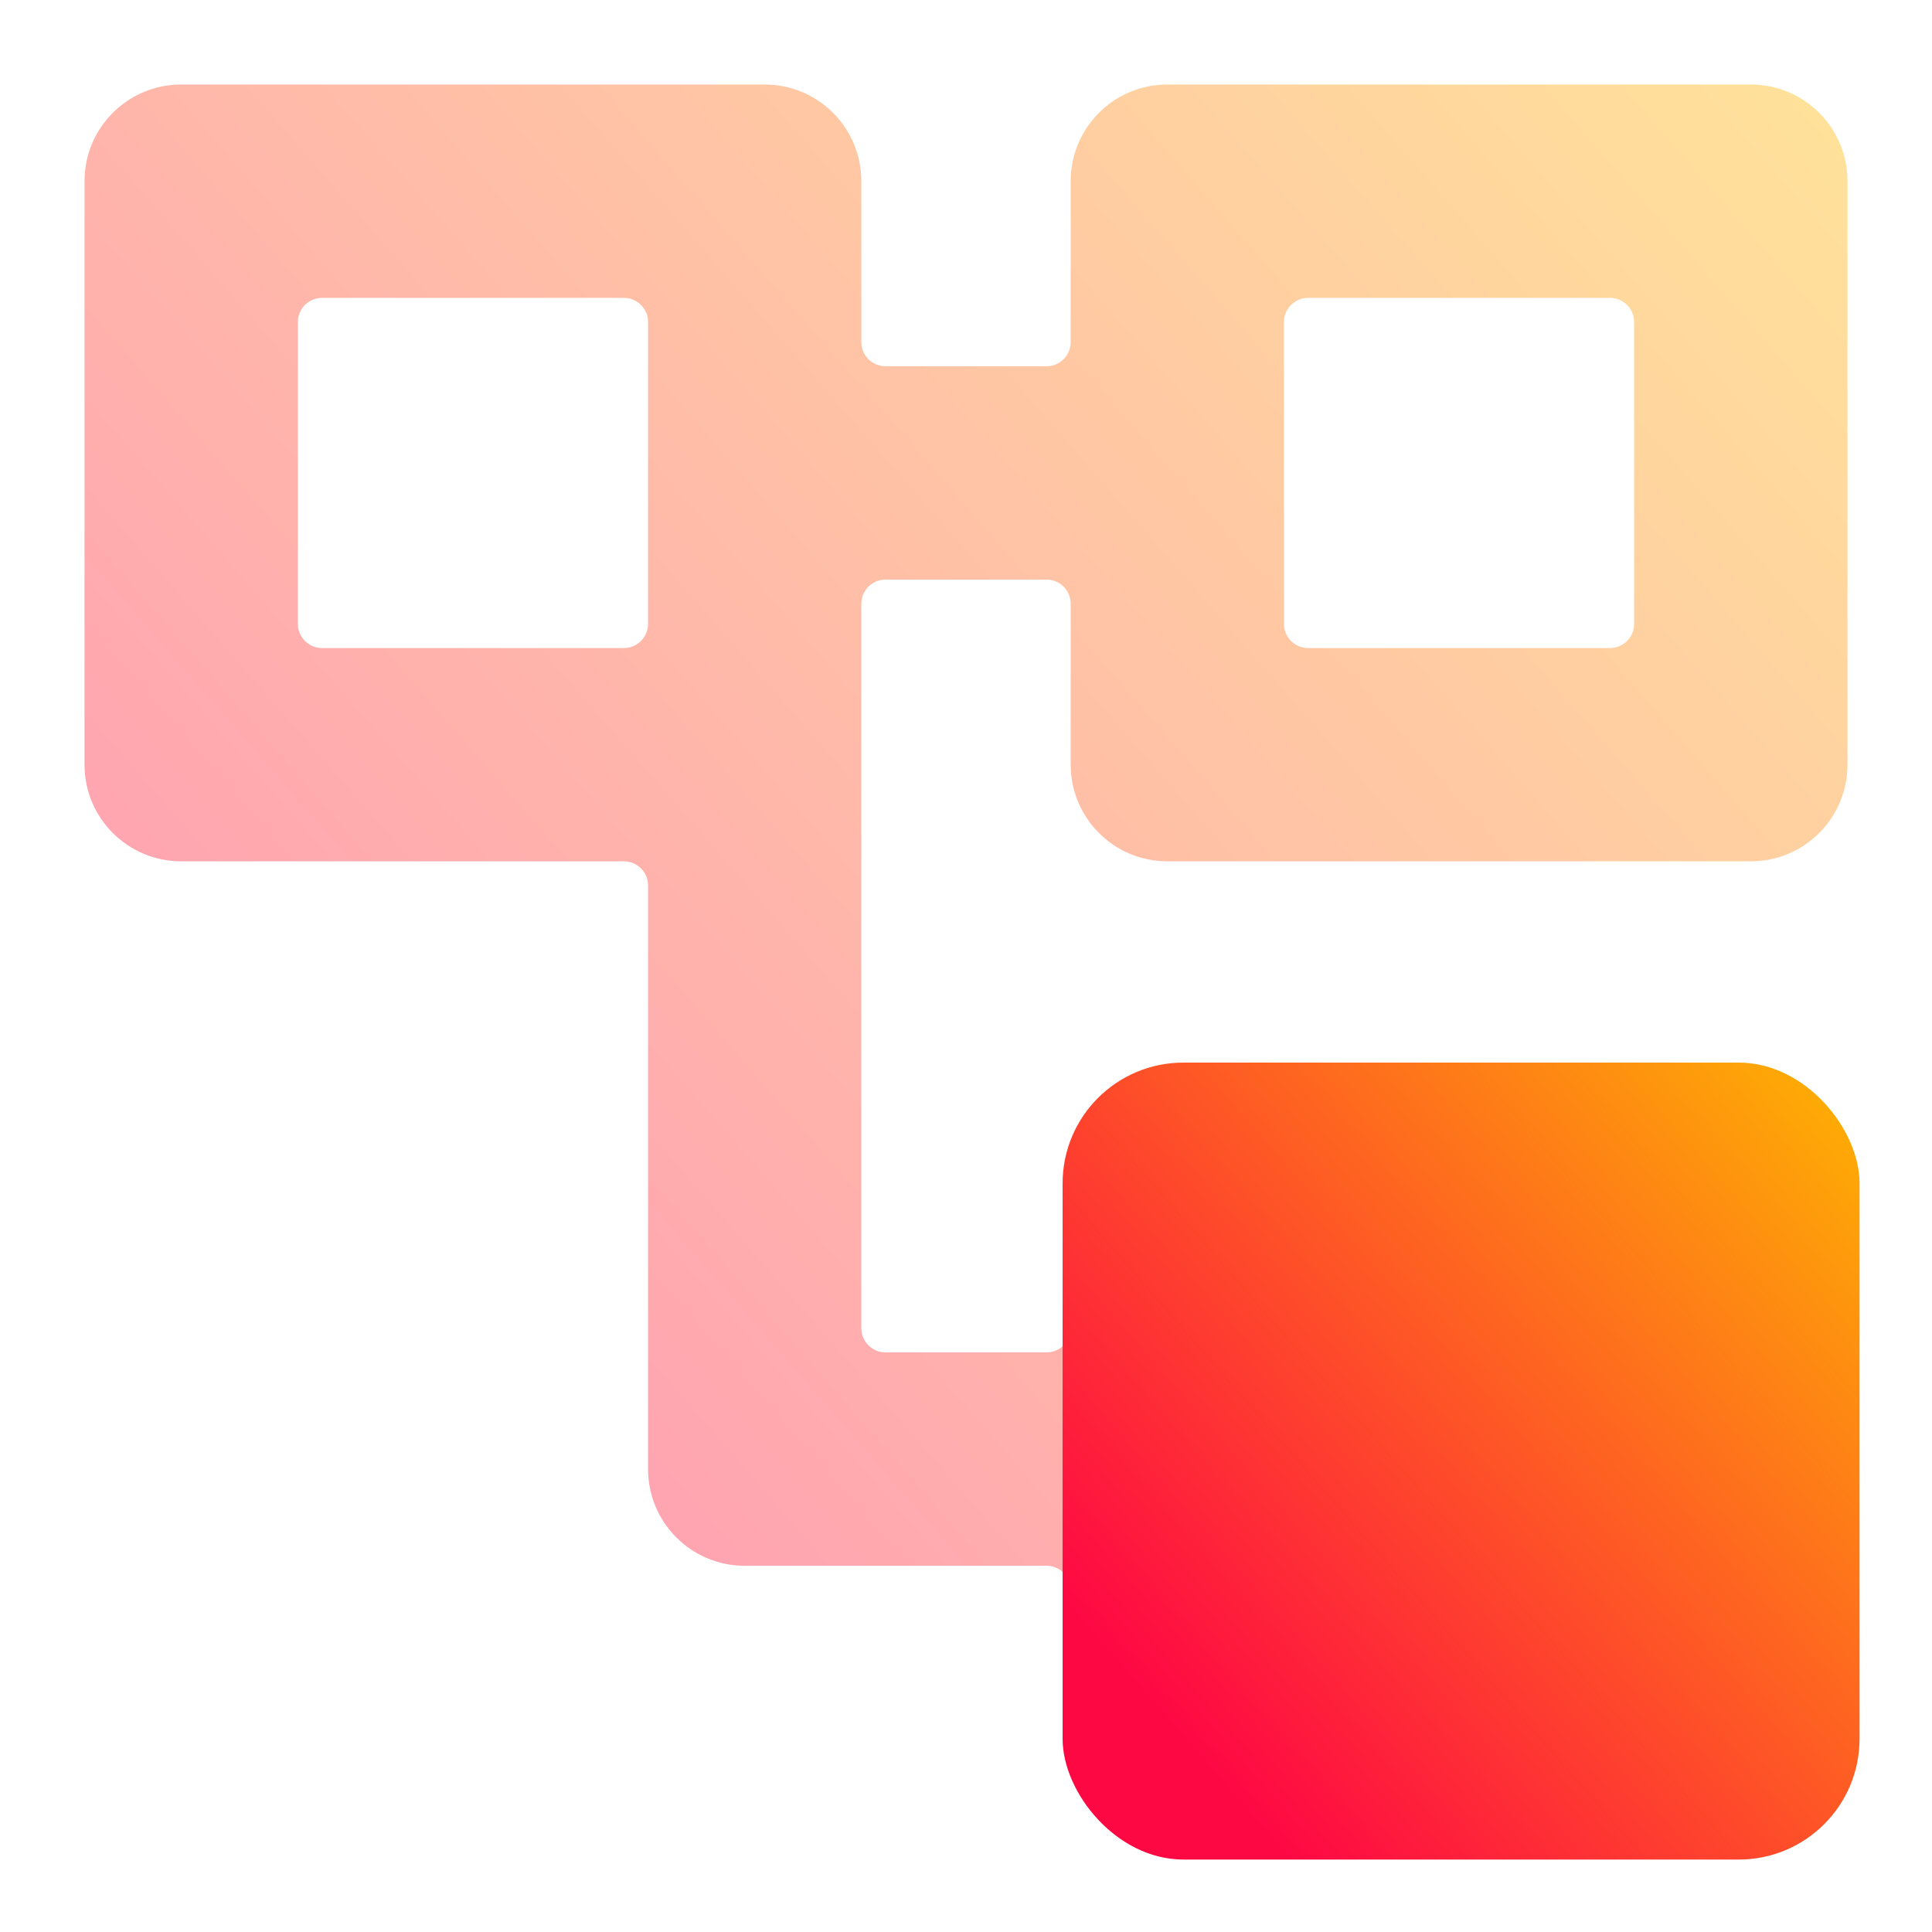 <svg width="16" height="16" viewBox="0 0 16 16" fill="none" xmlns="http://www.w3.org/2000/svg">
<g clip-path="url(#clip0_19_119)">
<path opacity="0.4" fill-rule="evenodd" clip-rule="evenodd" d="M1.5 0.7C1.058 0.7 0.7 1.058 0.7 1.5V6.333C0.7 6.775 1.058 7.133 1.5 7.133H5.167C5.277 7.133 5.367 7.223 5.367 7.333V12.167C5.367 12.608 5.725 12.967 6.167 12.967H8.667C8.777 12.967 8.867 13.056 8.867 13.167V14.5C8.867 14.942 9.225 15.3 9.667 15.3H14.5C14.942 15.3 15.3 14.942 15.3 14.5V9.667C15.3 9.225 14.942 8.867 14.5 8.867H9.667C9.225 8.867 8.867 9.225 8.867 9.667V11C8.867 11.11 8.777 11.2 8.667 11.2H7.333C7.223 11.2 7.133 11.11 7.133 11V5C7.133 4.889 7.223 4.8 7.333 4.8H8.667C8.777 4.8 8.867 4.889 8.867 5V6.333C8.867 6.775 9.225 7.133 9.667 7.133H14.5C14.942 7.133 15.3 6.775 15.3 6.333V1.5C15.3 1.058 14.942 0.7 14.5 0.7H9.667C9.225 0.7 8.867 1.058 8.867 1.5V2.833C8.867 2.944 8.777 3.033 8.667 3.033H7.333C7.223 3.033 7.133 2.944 7.133 2.833V1.5C7.133 1.058 6.775 0.7 6.333 0.7H1.5ZM2.467 2.667C2.467 2.556 2.556 2.467 2.667 2.467H5.167C5.277 2.467 5.367 2.556 5.367 2.667V5.167C5.367 5.277 5.277 5.367 5.167 5.367H2.667C2.556 5.367 2.467 5.277 2.467 5.167V2.667ZM10.633 2.667C10.633 2.556 10.723 2.467 10.833 2.467H13.333C13.444 2.467 13.533 2.556 13.533 2.667V5.167C13.533 5.277 13.444 5.367 13.333 5.367H10.833C10.723 5.367 10.633 5.277 10.633 5.167V2.667Z" fill="url(#paint0_linear_19_119)"/>
<rect x="8.8" y="8.8" width="6.6" height="6.6" rx="1" fill="url(#paint1_linear_19_119)"/>
</g>
<defs>
<linearGradient id="paint0_linear_19_119" x1="3.538" y1="13.347" x2="16.162" y2="2.332" gradientUnits="userSpaceOnUse">
<stop stop-color="#FE0844"/>
<stop offset="1" stop-color="#FEB302"/>
</linearGradient>
<linearGradient id="paint1_linear_19_119" x1="9.996" y1="14.621" x2="15.948" y2="9.428" gradientUnits="userSpaceOnUse">
<stop stop-color="#FE0844"/>
<stop offset="1" stop-color="#FEB302"/>
</linearGradient>
<clipPath id="clip0_19_119">
<rect width="16" height="16" fill="white"/>
</clipPath>
</defs>
</svg>
